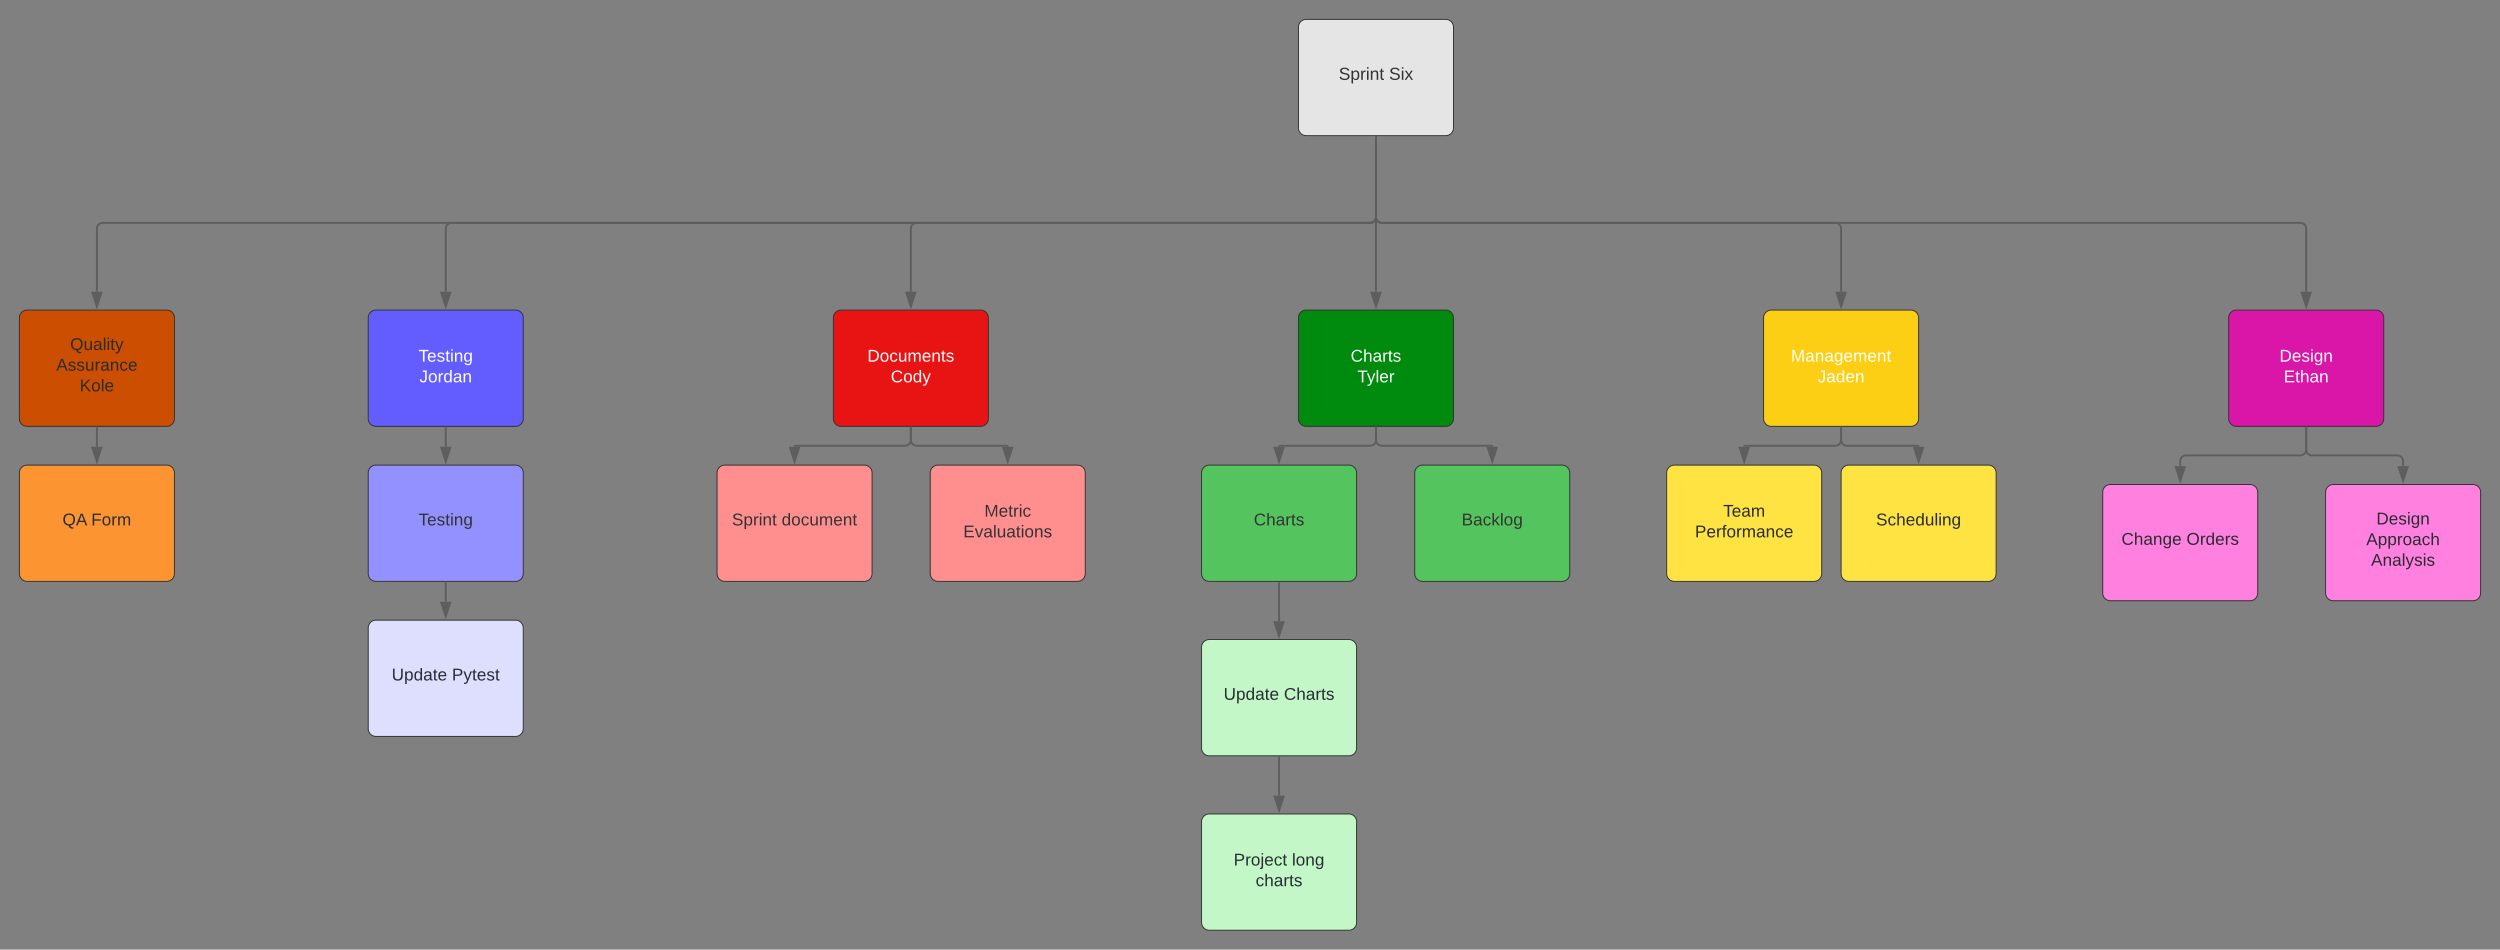 <svg xmlns="http://www.w3.org/2000/svg" xmlns:xlink="http://www.w3.org/1999/xlink" xmlns:lucid="lucid" width="2580" height="980"><rect width="100%" height="100%" fill="#808080" stroke="none"/><g transform="translate(1400 -120)" lucid:page-tab-id="0_0"><path d="M-60 148a8 8 0 0 1 8-8H92a8 8 0 0 1 8 8v104a8 8 0 0 1-8 8H-52a8 8 0 0 1-8-8z" stroke="#333" fill="#e5e5e5"/><use xlink:href="#a" transform="matrix(1,0,0,1,-48,152) translate(29.575 50.4)"/><use xlink:href="#b" transform="matrix(1,0,0,1,-48,152) translate(81.475 50.4)"/><path d="M20 261.45V344a6 6 0 0 1-6 6h-948a6 6 0 0 0-6 6v65.05" stroke="#5e5e5e" stroke-width="2" fill="none"/><path d="M21 261.48h-2v-1.03h2z" stroke="#5e5e5e" stroke-width=".05" fill="#5e5e5e"/><path d="M-940 436.3l-4.64-14.25h9.28z" stroke="#5e5e5e" stroke-width="2" fill="#5e5e5e"/><path d="M-1020 448a8 8 0 0 1 8-8h144a8 8 0 0 1 8 8v104a8 8 0 0 1-8 8h-144a8 8 0 0 1-8-8z" stroke="#333" fill="#635dff"/><use xlink:href="#c" transform="matrix(1,0,0,1,-1008,452) translate(39.901 41.222)"/><use xlink:href="#d" transform="matrix(1,0,0,1,-1008,452) translate(40.864 62.556)"/><path d="M20 261.45V344a6 6 0 0 1-6 6h-468a6 6 0 0 0-6 6v65.05" stroke="#5e5e5e" stroke-width="2" fill="none"/><path d="M21 261.48h-2v-1.03h2z" stroke="#5e5e5e" stroke-width=".05" fill="#5e5e5e"/><path d="M-460 436.3l-4.64-14.25h9.28z" stroke="#5e5e5e" stroke-width="2" fill="#5e5e5e"/><path d="M-540 448a8 8 0 0 1 8-8h144a8 8 0 0 1 8 8v104a8 8 0 0 1-8 8h-144a8 8 0 0 1-8-8z" stroke="#333" fill="#e81313"/><use xlink:href="#e" transform="matrix(1,0,0,1,-528,452) translate(23.111 41.222)"/><use xlink:href="#f" transform="matrix(1,0,0,1,-528,452) translate(47.284 62.556)"/><path d="M20 261.45V344a6 6 0 0 0 6 6h948a6 6 0 0 1 6 6v65.05" stroke="#5e5e5e" stroke-width="2" fill="none"/><path d="M21 261.48h-2v-1.03h2z" stroke="#5e5e5e" stroke-width=".05" fill="#5e5e5e"/><path d="M980 436.3l-4.64-14.25h9.28z" stroke="#5e5e5e" stroke-width="2" fill="#5e5e5e"/><path d="M900 448a8 8 0 0 1 8-8h144a8 8 0 0 1 8 8v104a8 8 0 0 1-8 8H908a8 8 0 0 1-8-8z" stroke="#333" fill="#d916a8"/><use xlink:href="#g" transform="matrix(1,0,0,1,912,452) translate(40.395 41.222)"/><use xlink:href="#h" transform="matrix(1,0,0,1,912,452) translate(44.79 62.556)"/><path d="M20 261.45v159.6" stroke="#5e5e5e" stroke-width="2" fill="none"/><path d="M21 261.48h-2v-1.03h2z" stroke="#5e5e5e" stroke-width=".05" fill="#5e5e5e"/><path d="M20 436.3l-4.64-14.25h9.28z" stroke="#5e5e5e" stroke-width="2" fill="#5e5e5e"/><path d="M-60 448a8 8 0 0 1 8-8H92a8 8 0 0 1 8 8v104a8 8 0 0 1-8 8H-52a8 8 0 0 1-8-8z" stroke="#333" fill="#008a0e"/><use xlink:href="#i" transform="matrix(1,0,0,1,-48,452) translate(41.877 41.222)"/><use xlink:href="#j" transform="matrix(1,0,0,1,-48,452) translate(48.815 62.556)"/><path d="M20 261.45V344a6 6 0 0 0 6 6h468a6 6 0 0 1 6 6v65.05" stroke="#5e5e5e" stroke-width="2" fill="none"/><path d="M21 261.48h-2v-1.03h2z" stroke="#5e5e5e" stroke-width=".05" fill="#5e5e5e"/><path d="M500 436.3l-4.64-14.25h9.28z" stroke="#5e5e5e" stroke-width="2" fill="#5e5e5e"/><path d="M420 448a8 8 0 0 1 8-8h144a8 8 0 0 1 8 8v104a8 8 0 0 1-8 8H428a8 8 0 0 1-8-8z" stroke="#333" fill="#fcce14"/><use xlink:href="#k" transform="matrix(1,0,0,1,432,452) translate(16.198 41.222)"/><use xlink:href="#l" transform="matrix(1,0,0,1,432,452) translate(43.802 62.556)"/><path d="M-940 561.45v19.6" stroke="#5e5e5e" stroke-width="2" fill="none"/><path d="M-939 561.48h-2v-1.03h2z" stroke="#5e5e5e" stroke-width=".05" fill="#5e5e5e"/><path d="M-940 596.3l-4.64-14.25h9.28z" stroke="#5e5e5e" stroke-width="2" fill="#5e5e5e"/><path d="M-1020 608a8 8 0 0 1 8-8h144a8 8 0 0 1 8 8v104a8 8 0 0 1-8 8h-144a8 8 0 0 1-8-8z" stroke="#333" fill="#9391ff"/><use xlink:href="#m" transform="matrix(1,0,0,1,-1008,612) translate(39.901 50.222)"/><path d="M-460 561.45V574a6 6 0 0 1-6 6h-112.95a1.05 1.05 0 0 0-1.05 1.05" stroke="#5e5e5e" stroke-width="2" fill="none"/><path d="M-459 561.48h-2v-1.03h2z" stroke="#5e5e5e" stroke-width=".05" fill="#5e5e5e"/><path d="M-580 596.3l-4.64-14.25h9.28z" stroke="#5e5e5e" stroke-width="2" fill="#5e5e5e"/><path d="M-660 608a8 8 0 0 1 8-8h144a8 8 0 0 1 8 8v104a8 8 0 0 1-8 8h-144a8 8 0 0 1-8-8z" stroke="#333" fill="#ff8f8f"/><use xlink:href="#n" transform="matrix(1,0,0,1,-648,612) translate(3.383 50.222)"/><use xlink:href="#o" transform="matrix(1,0,0,1,-648,612) translate(54.642 50.222)"/><path d="M20 561.45V574a6 6 0 0 1-6 6h-92.95a1.05 1.05 0 0 0-1.05 1.05" stroke="#5e5e5e" stroke-width="2" fill="none"/><path d="M21 561.48h-2v-1.03h2z" stroke="#5e5e5e" stroke-width=".05" fill="#5e5e5e"/><path d="M-80 596.3l-4.64-14.25h9.28z" stroke="#5e5e5e" stroke-width="2" fill="#5e5e5e"/><path d="M-160 608a8 8 0 0 1 8-8H-8a8 8 0 0 1 8 8v104a8 8 0 0 1-8 8h-144a8 8 0 0 1-8-8z" stroke="#333" fill="#54c45e"/><use xlink:href="#p" transform="matrix(1,0,0,1,-148,612) translate(41.877 50.222)"/><path d="M500 561.45V574a6 6 0 0 1-6 6h-92.95a1.05 1.05 0 0 0-1.05 1.05" stroke="#5e5e5e" stroke-width="2" fill="none"/><path d="M501 561.48h-2v-1.03h2z" stroke="#5e5e5e" stroke-width=".05" fill="#5e5e5e"/><path d="M400 596.3l-4.64-14.25h9.28z" stroke="#5e5e5e" stroke-width="2" fill="#5e5e5e"/><path d="M500 561.45V574a6 6 0 0 0 6 6h72.95a1.05 1.05 0 0 1 1.05 1.05" stroke="#5e5e5e" stroke-width="2" fill="none"/><path d="M501 561.48h-2v-1.03h2z" stroke="#5e5e5e" stroke-width=".05" fill="#5e5e5e"/><path d="M580 596.3l-4.64-14.25h9.28z" stroke="#5e5e5e" stroke-width="2" fill="#5e5e5e"/><path d="M500 608a8 8 0 0 1 8-8h144a8 8 0 0 1 8 8v104a8 8 0 0 1-8 8H508a8 8 0 0 1-8-8z" stroke="#333" fill="#ffe342"/><use xlink:href="#q" transform="matrix(1,0,0,1,512,612) translate(24.099 50.222)"/><path d="M20 561.45V574a6 6 0 0 0 6 6h112.95a1.05 1.05 0 0 1 1.05 1.05" stroke="#5e5e5e" stroke-width="2" fill="none"/><path d="M21 561.48h-2v-1.03h2z" stroke="#5e5e5e" stroke-width=".05" fill="#5e5e5e"/><path d="M140 596.3l-4.64-14.25h9.28z" stroke="#5e5e5e" stroke-width="2" fill="#5e5e5e"/><path d="M-940 721.45v19.6" stroke="#5e5e5e" stroke-width="2" fill="none"/><path d="M-939 721.48h-2v-1.03h2z" stroke="#5e5e5e" stroke-width=".05" fill="#5e5e5e"/><path d="M-940 756.3l-4.64-14.25h9.28z" stroke="#5e5e5e" stroke-width="2" fill="#5e5e5e"/><path d="M-1020 768a8 8 0 0 1 8-8h144a8 8 0 0 1 8 8v104a8 8 0 0 1-8 8h-144a8 8 0 0 1-8-8z" stroke="#333" fill="#dedeff"/><use xlink:href="#r" transform="matrix(1,0,0,1,-1008,772) translate(12.222 50.222)"/><use xlink:href="#s" transform="matrix(1,0,0,1,-1008,772) translate(74.395 50.222)"/><path d="M1000 628a8 8 0 0 1 8-8h144a8 8 0 0 1 8 8v104a8 8 0 0 1-8 8h-144a8 8 0 0 1-8-8z" stroke="#333" fill="#ff80df"/><use xlink:href="#t" transform="matrix(1,0,0,1,1012,632) translate(40.395 29.222)"/><use xlink:href="#u" transform="matrix(1,0,0,1,1012,632) translate(30 50.556)"/><use xlink:href="#v" transform="matrix(1,0,0,1,1012,632) translate(34.963 71.889)"/><path d="M980 561.45V584a6 6 0 0 0 6 6h88a6 6 0 0 1 6 6v5.05" stroke="#5e5e5e" stroke-width="2" fill="none"/><path d="M981 561.48h-2v-1.03h2z" stroke="#5e5e5e" stroke-width=".05" fill="#5e5e5e"/><path d="M1080 616.3l-4.64-14.25h9.28z" stroke="#5e5e5e" stroke-width="2" fill="#5e5e5e"/><path d="M60 608a8 8 0 0 1 8-8h144a8 8 0 0 1 8 8v104a8 8 0 0 1-8 8H68a8 8 0 0 1-8-8z" stroke="#333" fill="#54c45e"/><use xlink:href="#w" transform="matrix(1,0,0,1,72,612) translate(36.42 50.222)"/><path d="M-440 608a8 8 0 0 1 8-8h144a8 8 0 0 1 8 8v104a8 8 0 0 1-8 8h-144a8 8 0 0 1-8-8z" stroke="#333" fill="#ff8f8f"/><use xlink:href="#x" transform="matrix(1,0,0,1,-428,612) translate(43.877 41.222)"/><use xlink:href="#y" transform="matrix(1,0,0,1,-428,612) translate(22.123 62.556)"/><path d="M-460 561.45V574a6 6 0 0 0 6 6h92.95a1.05 1.05 0 0 1 1.05 1.05" stroke="#5e5e5e" stroke-width="2" fill="none"/><path d="M-459 561.48h-2v-1.03h2z" stroke="#5e5e5e" stroke-width=".05" fill="#5e5e5e"/><path d="M-360 596.3l-4.64-14.25h9.28z" stroke="#5e5e5e" stroke-width="2" fill="#5e5e5e"/><path d="M320 608a8 8 0 0 1 8-8h144a8 8 0 0 1 8 8v104a8 8 0 0 1-8 8H328a8 8 0 0 1-8-8z" stroke="#333" fill="#ffe342"/><use xlink:href="#z" transform="matrix(1,0,0,1,332,612) translate(46.321 41.222)"/><use xlink:href="#A" transform="matrix(1,0,0,1,332,612) translate(17.21 62.556)"/><path d="M-1380 448a8 8 0 0 1 8-8h144a8 8 0 0 1 8 8v104a8 8 0 0 1-8 8h-144a8 8 0 0 1-8-8z" stroke="#333" fill="#cc4e00"/><use xlink:href="#B" transform="matrix(1,0,0,1,-1368,452) translate(40.395 29.222)"/><use xlink:href="#C" transform="matrix(1,0,0,1,-1368,452) translate(26.049 50.556)"/><use xlink:href="#D" transform="matrix(1,0,0,1,-1368,452) translate(50.247 71.889)"/><path d="M20 261.45V344a6 6 0 0 1-6 6h-1308a6 6 0 0 0-6 6v65.05" stroke="#5e5e5e" stroke-width="2" fill="none"/><path d="M21 261.48h-2v-1.03h2z" stroke="#5e5e5e" stroke-width=".05" fill="#5e5e5e"/><path d="M-1300 436.3l-4.64-14.25h9.28z" stroke="#5e5e5e" stroke-width="2" fill="#5e5e5e"/><path d="M-1300 561.45v19.6" stroke="#5e5e5e" stroke-width="2" fill="none"/><path d="M-1299 561.48h-2v-1.03h2z" stroke="#5e5e5e" stroke-width=".05" fill="#5e5e5e"/><path d="M-1300 596.3l-4.64-14.25h9.28z" stroke="#5e5e5e" stroke-width="2" fill="#5e5e5e"/><path d="M-1380 608a8 8 0 0 1 8-8h144a8 8 0 0 1 8 8v104a8 8 0 0 1-8 8h-144a8 8 0 0 1-8-8z" stroke="#333" fill="#fc9432"/><use xlink:href="#E" transform="matrix(1,0,0,1,-1368,612) translate(32.519 50.222)"/><use xlink:href="#F" transform="matrix(1,0,0,1,-1368,612) translate(62.148 50.222)"/><path d="M-80 721.45v39.6" stroke="#5e5e5e" stroke-width="2" fill="none"/><path d="M-79 721.48h-2v-1.03h2z" stroke="#5e5e5e" stroke-width=".05" fill="#5e5e5e"/><path d="M-80 776.3l-4.64-14.25h9.28z" stroke="#5e5e5e" stroke-width="2" fill="#5e5e5e"/><path d="M-160 788a8 8 0 0 1 8-8H-8a8 8 0 0 1 8 8v104a8 8 0 0 1-8 8h-144a8 8 0 0 1-8-8z" stroke="#333" fill="#c3f7c8"/><g><use xlink:href="#r" transform="matrix(1,0,0,1,-148,792) translate(10.79 50.222)"/><use xlink:href="#G" transform="matrix(1,0,0,1,-148,792) translate(72.963 50.222)"/></g><path d="M-80 901.45v39.6" stroke="#5e5e5e" stroke-width="2" fill="none"/><path d="M-79 901.48h-2v-1.03h2z" stroke="#5e5e5e" stroke-width=".05" fill="#5e5e5e"/><path d="M-80 956.3l-4.64-14.25h9.28z" stroke="#5e5e5e" stroke-width="2" fill="#5e5e5e"/><path d="M-160 968a8 8 0 0 1 8-8H-8a8 8 0 0 1 8 8v104a8 8 0 0 1-8 8h-144a8 8 0 0 1-8-8z" stroke="#333" fill="#c3f7c8"/><g><use xlink:href="#H" transform="matrix(1,0,0,1,-148,972) translate(21.16 41.222)"/><use xlink:href="#I" transform="matrix(1,0,0,1,-148,972) translate(81.309 41.222)"/><use xlink:href="#J" transform="matrix(1,0,0,1,-148,972) translate(43.827 62.556)"/></g><path d="M980 561.45V584a6 6 0 0 1-6 6H856a6 6 0 0 0-6 6v5.05" stroke="#5e5e5e" stroke-width="2" fill="none"/><path d="M981 561.48h-2v-1.03h2z" stroke="#5e5e5e" stroke-width=".05" fill="#5e5e5e"/><path d="M850 616.3l-4.64-14.25h9.28z" stroke="#5e5e5e" stroke-width="2" fill="#5e5e5e"/><path d="M770 628a8 8 0 0 1 8-8h144a8 8 0 0 1 8 8v104a8 8 0 0 1-8 8H778a8 8 0 0 1-8-8z" stroke="#333" fill="#ff80df"/><g><use xlink:href="#K" transform="matrix(1,0,0,1,782,632) translate(7.333 50.222)"/><use xlink:href="#L" transform="matrix(1,0,0,1,782,632) translate(74.444 50.222)"/></g><defs><path fill="#333" d="M185-189c-5-48-123-54-124 2 14 75 158 14 163 119 3 78-121 87-175 55-17-10-28-26-33-46l33-7c5 56 141 63 141-1 0-78-155-14-162-118-5-82 145-84 179-34 5 7 8 16 11 25" id="M"/><path fill="#333" d="M115-194c55 1 70 41 70 98S169 2 115 4C84 4 66-9 55-30l1 105H24l-1-265h31l2 30c10-21 28-34 59-34zm-8 174c40 0 45-34 45-75s-6-73-45-74c-42 0-51 32-51 76 0 43 10 73 51 73" id="N"/><path fill="#333" d="M114-163C36-179 61-72 57 0H25l-1-190h30c1 12-1 29 2 39 6-27 23-49 58-41v29" id="O"/><path fill="#333" d="M24-231v-30h32v30H24zM24 0v-190h32V0H24" id="P"/><path fill="#333" d="M117-194c89-4 53 116 60 194h-32v-121c0-31-8-49-39-48C34-167 62-67 57 0H25l-1-190h30c1 10-1 24 2 32 11-22 29-35 61-36" id="Q"/><path fill="#333" d="M59-47c-2 24 18 29 38 22v24C64 9 27 4 27-40v-127H5v-23h24l9-43h21v43h35v23H59v120" id="R"/><g id="a"><use transform="matrix(0.05,0,0,0.05,0,0)" xlink:href="#M"/><use transform="matrix(0.05,0,0,0.05,12,0)" xlink:href="#N"/><use transform="matrix(0.05,0,0,0.05,22,0)" xlink:href="#O"/><use transform="matrix(0.05,0,0,0.05,27.95,0)" xlink:href="#P"/><use transform="matrix(0.05,0,0,0.05,31.9,0)" xlink:href="#Q"/><use transform="matrix(0.05,0,0,0.05,41.9,0)" xlink:href="#R"/></g><path fill="#333" d="M141 0L90-78 38 0H4l68-98-65-92h35l48 74 47-74h35l-64 92 68 98h-35" id="S"/><g id="b"><use transform="matrix(0.05,0,0,0.05,0,0)" xlink:href="#M"/><use transform="matrix(0.05,0,0,0.05,12,0)" xlink:href="#P"/><use transform="matrix(0.05,0,0,0.05,15.95,0)" xlink:href="#S"/></g><path fill="#fff" d="M127-220V0H93v-220H8v-28h204v28h-85" id="T"/><path fill="#fff" d="M100-194c63 0 86 42 84 106H49c0 40 14 67 53 68 26 1 43-12 49-29l28 8c-11 28-37 45-77 45C44 4 14-33 15-96c1-61 26-98 85-98zm52 81c6-60-76-77-97-28-3 7-6 17-6 28h103" id="U"/><path fill="#fff" d="M135-143c-3-34-86-38-87 0 15 53 115 12 119 90S17 21 10-45l28-5c4 36 97 45 98 0-10-56-113-15-118-90-4-57 82-63 122-42 12 7 21 19 24 35" id="V"/><path fill="#fff" d="M59-47c-2 24 18 29 38 22v24C64 9 27 4 27-40v-127H5v-23h24l9-43h21v43h35v23H59v120" id="W"/><path fill="#fff" d="M24-231v-30h32v30H24zM24 0v-190h32V0H24" id="X"/><path fill="#fff" d="M117-194c89-4 53 116 60 194h-32v-121c0-31-8-49-39-48C34-167 62-67 57 0H25l-1-190h30c1 10-1 24 2 32 11-22 29-35 61-36" id="Y"/><path fill="#fff" d="M177-190C167-65 218 103 67 71c-23-6-38-20-44-43l32-5c15 47 100 32 89-28v-30C133-14 115 1 83 1 29 1 15-40 15-95c0-56 16-97 71-98 29-1 48 16 59 35 1-10 0-23 2-32h30zM94-22c36 0 50-32 50-73 0-42-14-75-50-75-39 0-46 34-46 75s6 73 46 73" id="Z"/><g id="c"><use transform="matrix(0.049,0,0,0.049,0,0)" xlink:href="#T"/><use transform="matrix(0.049,0,0,0.049,8.84,0)" xlink:href="#U"/><use transform="matrix(0.049,0,0,0.049,18.716,0)" xlink:href="#V"/><use transform="matrix(0.049,0,0,0.049,27.605,0)" xlink:href="#W"/><use transform="matrix(0.049,0,0,0.049,32.543,0)" xlink:href="#X"/><use transform="matrix(0.049,0,0,0.049,36.444,0)" xlink:href="#Y"/><use transform="matrix(0.049,0,0,0.049,46.321,0)" xlink:href="#Z"/></g><path fill="#fff" d="M153-248C145-148 188 4 80 4 36 3 13-21 6-62l32-5c4 25 16 42 43 43 27 0 39-20 39-49v-147H72v-28h81" id="aa"/><path fill="#fff" d="M100-194c62-1 85 37 85 99 1 63-27 99-86 99S16-35 15-95c0-66 28-99 85-99zM99-20c44 1 53-31 53-75 0-43-8-75-51-75s-53 32-53 75 10 74 51 75" id="ab"/><path fill="#fff" d="M114-163C36-179 61-72 57 0H25l-1-190h30c1 12-1 29 2 39 6-27 23-49 58-41v29" id="ac"/><path fill="#fff" d="M85-194c31 0 48 13 60 33l-1-100h32l1 261h-30c-2-10 0-23-3-31C134-8 116 4 85 4 32 4 16-35 15-94c0-66 23-100 70-100zm9 24c-40 0-46 34-46 75 0 40 6 74 45 74 42 0 51-32 51-76 0-42-9-74-50-73" id="ad"/><path fill="#fff" d="M141-36C126-15 110 5 73 4 37 3 15-17 15-53c-1-64 63-63 125-63 3-35-9-54-41-54-24 1-41 7-42 31l-33-3c5-37 33-52 76-52 45 0 72 20 72 64v82c-1 20 7 32 28 27v20c-31 9-61-2-59-35zM48-53c0 20 12 33 32 33 41-3 63-29 60-74-43 2-92-5-92 41" id="ae"/><g id="d"><use transform="matrix(0.049,0,0,0.049,0,0)" xlink:href="#aa"/><use transform="matrix(0.049,0,0,0.049,8.889,0)" xlink:href="#ab"/><use transform="matrix(0.049,0,0,0.049,18.765,0)" xlink:href="#ac"/><use transform="matrix(0.049,0,0,0.049,24.642,0)" xlink:href="#ad"/><use transform="matrix(0.049,0,0,0.049,34.519,0)" xlink:href="#ae"/><use transform="matrix(0.049,0,0,0.049,44.395,0)" xlink:href="#Y"/></g><path fill="#fff" d="M30-248c118-7 216 8 213 122C240-48 200 0 122 0H30v-248zM63-27c89 8 146-16 146-99s-60-101-146-95v194" id="af"/><path fill="#fff" d="M96-169c-40 0-48 33-48 73s9 75 48 75c24 0 41-14 43-38l32 2c-6 37-31 61-74 61-59 0-76-41-82-99-10-93 101-131 147-64 4 7 5 14 7 22l-32 3c-4-21-16-35-41-35" id="ag"/><path fill="#fff" d="M84 4C-5 8 30-112 23-190h32v120c0 31 7 50 39 49 72-2 45-101 50-169h31l1 190h-30c-1-10 1-25-2-33-11 22-28 36-60 37" id="ah"/><path fill="#fff" d="M210-169c-67 3-38 105-44 169h-31v-121c0-29-5-50-35-48C34-165 62-65 56 0H25l-1-190h30c1 10-1 24 2 32 10-44 99-50 107 0 11-21 27-35 58-36 85-2 47 119 55 194h-31v-121c0-29-5-49-35-48" id="ai"/><g id="e"><use transform="matrix(0.049,0,0,0.049,0,0)" xlink:href="#af"/><use transform="matrix(0.049,0,0,0.049,12.79,0)" xlink:href="#ab"/><use transform="matrix(0.049,0,0,0.049,22.667,0)" xlink:href="#ag"/><use transform="matrix(0.049,0,0,0.049,31.556,0)" xlink:href="#ah"/><use transform="matrix(0.049,0,0,0.049,41.432,0)" xlink:href="#ai"/><use transform="matrix(0.049,0,0,0.049,56.198,0)" xlink:href="#U"/><use transform="matrix(0.049,0,0,0.049,66.074,0)" xlink:href="#Y"/><use transform="matrix(0.049,0,0,0.049,75.951,0)" xlink:href="#W"/><use transform="matrix(0.049,0,0,0.049,80.889,0)" xlink:href="#V"/></g><path fill="#fff" d="M212-179c-10-28-35-45-73-45-59 0-87 40-87 99 0 60 29 101 89 101 43 0 62-24 78-52l27 14C228-24 195 4 139 4 59 4 22-46 18-125c-6-104 99-153 187-111 19 9 31 26 39 46" id="aj"/><path fill="#fff" d="M179-190L93 31C79 59 56 82 12 73V49c39 6 53-20 64-50L1-190h34L92-34l54-156h33" id="ak"/><g id="f"><use transform="matrix(0.049,0,0,0.049,0,0)" xlink:href="#aj"/><use transform="matrix(0.049,0,0,0.049,12.79,0)" xlink:href="#ab"/><use transform="matrix(0.049,0,0,0.049,22.667,0)" xlink:href="#ad"/><use transform="matrix(0.049,0,0,0.049,32.543,0)" xlink:href="#ak"/></g><g id="g"><use transform="matrix(0.049,0,0,0.049,0,0)" xlink:href="#af"/><use transform="matrix(0.049,0,0,0.049,12.79,0)" xlink:href="#U"/><use transform="matrix(0.049,0,0,0.049,22.667,0)" xlink:href="#V"/><use transform="matrix(0.049,0,0,0.049,31.556,0)" xlink:href="#X"/><use transform="matrix(0.049,0,0,0.049,35.457,0)" xlink:href="#Z"/><use transform="matrix(0.049,0,0,0.049,45.333,0)" xlink:href="#Y"/></g><path fill="#fff" d="M30 0v-248h187v28H63v79h144v27H63v87h162V0H30" id="al"/><path fill="#fff" d="M106-169C34-169 62-67 57 0H25v-261h32l-1 103c12-21 28-36 61-36 89 0 53 116 60 194h-32v-121c2-32-8-49-39-48" id="am"/><g id="h"><use transform="matrix(0.049,0,0,0.049,0,0)" xlink:href="#al"/><use transform="matrix(0.049,0,0,0.049,11.852,0)" xlink:href="#W"/><use transform="matrix(0.049,0,0,0.049,16.79,0)" xlink:href="#am"/><use transform="matrix(0.049,0,0,0.049,26.667,0)" xlink:href="#ae"/><use transform="matrix(0.049,0,0,0.049,36.543,0)" xlink:href="#Y"/></g><g id="i"><use transform="matrix(0.049,0,0,0.049,0,0)" xlink:href="#aj"/><use transform="matrix(0.049,0,0,0.049,12.79,0)" xlink:href="#am"/><use transform="matrix(0.049,0,0,0.049,22.667,0)" xlink:href="#ae"/><use transform="matrix(0.049,0,0,0.049,32.543,0)" xlink:href="#ac"/><use transform="matrix(0.049,0,0,0.049,38.42,0)" xlink:href="#W"/><use transform="matrix(0.049,0,0,0.049,43.358,0)" xlink:href="#V"/></g><path fill="#fff" d="M24 0v-261h32V0H24" id="an"/><g id="j"><use transform="matrix(0.049,0,0,0.049,0,0)" xlink:href="#T"/><use transform="matrix(0.049,0,0,0.049,9.827,0)" xlink:href="#ak"/><use transform="matrix(0.049,0,0,0.049,18.716,0)" xlink:href="#an"/><use transform="matrix(0.049,0,0,0.049,22.617,0)" xlink:href="#U"/><use transform="matrix(0.049,0,0,0.049,32.494,0)" xlink:href="#ac"/></g><path fill="#fff" d="M240 0l2-218c-23 76-54 145-80 218h-23L58-218 59 0H30v-248h44l77 211c21-75 51-140 76-211h43V0h-30" id="ao"/><g id="k"><use transform="matrix(0.049,0,0,0.049,0,0)" xlink:href="#ao"/><use transform="matrix(0.049,0,0,0.049,14.765,0)" xlink:href="#ae"/><use transform="matrix(0.049,0,0,0.049,24.642,0)" xlink:href="#Y"/><use transform="matrix(0.049,0,0,0.049,34.519,0)" xlink:href="#ae"/><use transform="matrix(0.049,0,0,0.049,44.395,0)" xlink:href="#Z"/><use transform="matrix(0.049,0,0,0.049,54.272,0)" xlink:href="#U"/><use transform="matrix(0.049,0,0,0.049,64.148,0)" xlink:href="#ai"/><use transform="matrix(0.049,0,0,0.049,78.914,0)" xlink:href="#U"/><use transform="matrix(0.049,0,0,0.049,88.79,0)" xlink:href="#Y"/><use transform="matrix(0.049,0,0,0.049,98.667,0)" xlink:href="#W"/></g><g id="l"><use transform="matrix(0.049,0,0,0.049,0,0)" xlink:href="#aa"/><use transform="matrix(0.049,0,0,0.049,8.889,0)" xlink:href="#ae"/><use transform="matrix(0.049,0,0,0.049,18.765,0)" xlink:href="#ad"/><use transform="matrix(0.049,0,0,0.049,28.642,0)" xlink:href="#U"/><use transform="matrix(0.049,0,0,0.049,38.519,0)" xlink:href="#Y"/></g><path fill="#333" d="M127-220V0H93v-220H8v-28h204v28h-85" id="ap"/><path fill="#333" d="M100-194c63 0 86 42 84 106H49c0 40 14 67 53 68 26 1 43-12 49-29l28 8c-11 28-37 45-77 45C44 4 14-33 15-96c1-61 26-98 85-98zm52 81c6-60-76-77-97-28-3 7-6 17-6 28h103" id="aq"/><path fill="#333" d="M135-143c-3-34-86-38-87 0 15 53 115 12 119 90S17 21 10-45l28-5c4 36 97 45 98 0-10-56-113-15-118-90-4-57 82-63 122-42 12 7 21 19 24 35" id="ar"/><path fill="#333" d="M177-190C167-65 218 103 67 71c-23-6-38-20-44-43l32-5c15 47 100 32 89-28v-30C133-14 115 1 83 1 29 1 15-40 15-95c0-56 16-97 71-98 29-1 48 16 59 35 1-10 0-23 2-32h30zM94-22c36 0 50-32 50-73 0-42-14-75-50-75-39 0-46 34-46 75s6 73 46 73" id="as"/><g id="m"><use transform="matrix(0.049,0,0,0.049,0,0)" xlink:href="#ap"/><use transform="matrix(0.049,0,0,0.049,8.84,0)" xlink:href="#aq"/><use transform="matrix(0.049,0,0,0.049,18.716,0)" xlink:href="#ar"/><use transform="matrix(0.049,0,0,0.049,27.605,0)" xlink:href="#R"/><use transform="matrix(0.049,0,0,0.049,32.543,0)" xlink:href="#P"/><use transform="matrix(0.049,0,0,0.049,36.444,0)" xlink:href="#Q"/><use transform="matrix(0.049,0,0,0.049,46.321,0)" xlink:href="#as"/></g><g id="n"><use transform="matrix(0.049,0,0,0.049,0,0)" xlink:href="#M"/><use transform="matrix(0.049,0,0,0.049,11.852,0)" xlink:href="#N"/><use transform="matrix(0.049,0,0,0.049,21.728,0)" xlink:href="#O"/><use transform="matrix(0.049,0,0,0.049,27.605,0)" xlink:href="#P"/><use transform="matrix(0.049,0,0,0.049,31.506,0)" xlink:href="#Q"/><use transform="matrix(0.049,0,0,0.049,41.383,0)" xlink:href="#R"/></g><path fill="#333" d="M85-194c31 0 48 13 60 33l-1-100h32l1 261h-30c-2-10 0-23-3-31C134-8 116 4 85 4 32 4 16-35 15-94c0-66 23-100 70-100zm9 24c-40 0-46 34-46 75 0 40 6 74 45 74 42 0 51-32 51-76 0-42-9-74-50-73" id="at"/><path fill="#333" d="M100-194c62-1 85 37 85 99 1 63-27 99-86 99S16-35 15-95c0-66 28-99 85-99zM99-20c44 1 53-31 53-75 0-43-8-75-51-75s-53 32-53 75 10 74 51 75" id="au"/><path fill="#333" d="M96-169c-40 0-48 33-48 73s9 75 48 75c24 0 41-14 43-38l32 2c-6 37-31 61-74 61-59 0-76-41-82-99-10-93 101-131 147-64 4 7 5 14 7 22l-32 3c-4-21-16-35-41-35" id="av"/><path fill="#333" d="M84 4C-5 8 30-112 23-190h32v120c0 31 7 50 39 49 72-2 45-101 50-169h31l1 190h-30c-1-10 1-25-2-33-11 22-28 36-60 37" id="aw"/><path fill="#333" d="M210-169c-67 3-38 105-44 169h-31v-121c0-29-5-50-35-48C34-165 62-65 56 0H25l-1-190h30c1 10-1 24 2 32 10-44 99-50 107 0 11-21 27-35 58-36 85-2 47 119 55 194h-31v-121c0-29-5-49-35-48" id="ax"/><g id="o"><use transform="matrix(0.049,0,0,0.049,0,0)" xlink:href="#at"/><use transform="matrix(0.049,0,0,0.049,9.877,0)" xlink:href="#au"/><use transform="matrix(0.049,0,0,0.049,19.753,0)" xlink:href="#av"/><use transform="matrix(0.049,0,0,0.049,28.642,0)" xlink:href="#aw"/><use transform="matrix(0.049,0,0,0.049,38.519,0)" xlink:href="#ax"/><use transform="matrix(0.049,0,0,0.049,53.284,0)" xlink:href="#aq"/><use transform="matrix(0.049,0,0,0.049,63.16,0)" xlink:href="#Q"/><use transform="matrix(0.049,0,0,0.049,73.037,0)" xlink:href="#R"/></g><path fill="#333" d="M212-179c-10-28-35-45-73-45-59 0-87 40-87 99 0 60 29 101 89 101 43 0 62-24 78-52l27 14C228-24 195 4 139 4 59 4 22-46 18-125c-6-104 99-153 187-111 19 9 31 26 39 46" id="ay"/><path fill="#333" d="M106-169C34-169 62-67 57 0H25v-261h32l-1 103c12-21 28-36 61-36 89 0 53 116 60 194h-32v-121c2-32-8-49-39-48" id="az"/><path fill="#333" d="M141-36C126-15 110 5 73 4 37 3 15-17 15-53c-1-64 63-63 125-63 3-35-9-54-41-54-24 1-41 7-42 31l-33-3c5-37 33-52 76-52 45 0 72 20 72 64v82c-1 20 7 32 28 27v20c-31 9-61-2-59-35zM48-53c0 20 12 33 32 33 41-3 63-29 60-74-43 2-92-5-92 41" id="aA"/><g id="p"><use transform="matrix(0.049,0,0,0.049,0,0)" xlink:href="#ay"/><use transform="matrix(0.049,0,0,0.049,12.79,0)" xlink:href="#az"/><use transform="matrix(0.049,0,0,0.049,22.667,0)" xlink:href="#aA"/><use transform="matrix(0.049,0,0,0.049,32.543,0)" xlink:href="#O"/><use transform="matrix(0.049,0,0,0.049,38.42,0)" xlink:href="#R"/><use transform="matrix(0.049,0,0,0.049,43.358,0)" xlink:href="#ar"/></g><path fill="#282c33" d="M185-189c-5-48-123-54-124 2 14 75 158 14 163 119 3 78-121 87-175 55-17-10-28-26-33-46l33-7c5 56 141 63 141-1 0-78-155-14-162-118-5-82 145-84 179-34 5 7 8 16 11 25" id="aB"/><path fill="#282c33" d="M96-169c-40 0-48 33-48 73s9 75 48 75c24 0 41-14 43-38l32 2c-6 37-31 61-74 61-59 0-76-41-82-99-10-93 101-131 147-64 4 7 5 14 7 22l-32 3c-4-21-16-35-41-35" id="aC"/><path fill="#282c33" d="M106-169C34-169 62-67 57 0H25v-261h32l-1 103c12-21 28-36 61-36 89 0 53 116 60 194h-32v-121c2-32-8-49-39-48" id="aD"/><path fill="#282c33" d="M100-194c63 0 86 42 84 106H49c0 40 14 67 53 68 26 1 43-12 49-29l28 8c-11 28-37 45-77 45C44 4 14-33 15-96c1-61 26-98 85-98zm52 81c6-60-76-77-97-28-3 7-6 17-6 28h103" id="aE"/><path fill="#282c33" d="M85-194c31 0 48 13 60 33l-1-100h32l1 261h-30c-2-10 0-23-3-31C134-8 116 4 85 4 32 4 16-35 15-94c0-66 23-100 70-100zm9 24c-40 0-46 34-46 75 0 40 6 74 45 74 42 0 51-32 51-76 0-42-9-74-50-73" id="aF"/><path fill="#282c33" d="M84 4C-5 8 30-112 23-190h32v120c0 31 7 50 39 49 72-2 45-101 50-169h31l1 190h-30c-1-10 1-25-2-33-11 22-28 36-60 37" id="aG"/><path fill="#282c33" d="M24 0v-261h32V0H24" id="aH"/><path fill="#282c33" d="M24-231v-30h32v30H24zM24 0v-190h32V0H24" id="aI"/><path fill="#282c33" d="M117-194c89-4 53 116 60 194h-32v-121c0-31-8-49-39-48C34-167 62-67 57 0H25l-1-190h30c1 10-1 24 2 32 11-22 29-35 61-36" id="aJ"/><path fill="#282c33" d="M177-190C167-65 218 103 67 71c-23-6-38-20-44-43l32-5c15 47 100 32 89-28v-30C133-14 115 1 83 1 29 1 15-40 15-95c0-56 16-97 71-98 29-1 48 16 59 35 1-10 0-23 2-32h30zM94-22c36 0 50-32 50-73 0-42-14-75-50-75-39 0-46 34-46 75s6 73 46 73" id="aK"/><g id="q"><use transform="matrix(0.049,0,0,0.049,0,0)" xlink:href="#aB"/><use transform="matrix(0.049,0,0,0.049,11.852,0)" xlink:href="#aC"/><use transform="matrix(0.049,0,0,0.049,20.741,0)" xlink:href="#aD"/><use transform="matrix(0.049,0,0,0.049,30.617,0)" xlink:href="#aE"/><use transform="matrix(0.049,0,0,0.049,40.494,0)" xlink:href="#aF"/><use transform="matrix(0.049,0,0,0.049,50.37,0)" xlink:href="#aG"/><use transform="matrix(0.049,0,0,0.049,60.247,0)" xlink:href="#aH"/><use transform="matrix(0.049,0,0,0.049,64.148,0)" xlink:href="#aI"/><use transform="matrix(0.049,0,0,0.049,68.049,0)" xlink:href="#aJ"/><use transform="matrix(0.049,0,0,0.049,77.926,0)" xlink:href="#aK"/></g><path fill="#282c33" d="M232-93c-1 65-40 97-104 97C67 4 28-28 28-90v-158h33c8 89-33 224 67 224 102 0 64-133 71-224h33v155" id="aL"/><path fill="#282c33" d="M115-194c55 1 70 41 70 98S169 2 115 4C84 4 66-9 55-30l1 105H24l-1-265h31l2 30c10-21 28-34 59-34zm-8 174c40 0 45-34 45-75s-6-73-45-74c-42 0-51 32-51 76 0 43 10 73 51 73" id="aM"/><path fill="#282c33" d="M141-36C126-15 110 5 73 4 37 3 15-17 15-53c-1-64 63-63 125-63 3-35-9-54-41-54-24 1-41 7-42 31l-33-3c5-37 33-52 76-52 45 0 72 20 72 64v82c-1 20 7 32 28 27v20c-31 9-61-2-59-35zM48-53c0 20 12 33 32 33 41-3 63-29 60-74-43 2-92-5-92 41" id="aN"/><path fill="#282c33" d="M59-47c-2 24 18 29 38 22v24C64 9 27 4 27-40v-127H5v-23h24l9-43h21v43h35v23H59v120" id="aO"/><g id="r"><use transform="matrix(0.049,0,0,0.049,0,0)" xlink:href="#aL"/><use transform="matrix(0.049,0,0,0.049,12.79,0)" xlink:href="#aM"/><use transform="matrix(0.049,0,0,0.049,22.667,0)" xlink:href="#aF"/><use transform="matrix(0.049,0,0,0.049,32.543,0)" xlink:href="#aN"/><use transform="matrix(0.049,0,0,0.049,42.42,0)" xlink:href="#aO"/><use transform="matrix(0.049,0,0,0.049,47.358,0)" xlink:href="#aE"/></g><path fill="#282c33" d="M30-248c87 1 191-15 191 75 0 78-77 80-158 76V0H30v-248zm33 125c57 0 124 11 124-50 0-59-68-47-124-48v98" id="aP"/><path fill="#282c33" d="M179-190L93 31C79 59 56 82 12 73V49c39 6 53-20 64-50L1-190h34L92-34l54-156h33" id="aQ"/><path fill="#282c33" d="M135-143c-3-34-86-38-87 0 15 53 115 12 119 90S17 21 10-45l28-5c4 36 97 45 98 0-10-56-113-15-118-90-4-57 82-63 122-42 12 7 21 19 24 35" id="aR"/><g id="s"><use transform="matrix(0.049,0,0,0.049,0,0)" xlink:href="#aP"/><use transform="matrix(0.049,0,0,0.049,11.852,0)" xlink:href="#aQ"/><use transform="matrix(0.049,0,0,0.049,20.741,0)" xlink:href="#aO"/><use transform="matrix(0.049,0,0,0.049,25.679,0)" xlink:href="#aE"/><use transform="matrix(0.049,0,0,0.049,35.556,0)" xlink:href="#aR"/><use transform="matrix(0.049,0,0,0.049,44.444,0)" xlink:href="#aO"/></g><path fill="#282c33" d="M30-248c118-7 216 8 213 122C240-48 200 0 122 0H30v-248zM63-27c89 8 146-16 146-99s-60-101-146-95v194" id="aS"/><g id="t"><use transform="matrix(0.049,0,0,0.049,0,0)" xlink:href="#aS"/><use transform="matrix(0.049,0,0,0.049,12.79,0)" xlink:href="#aE"/><use transform="matrix(0.049,0,0,0.049,22.667,0)" xlink:href="#aR"/><use transform="matrix(0.049,0,0,0.049,31.556,0)" xlink:href="#aI"/><use transform="matrix(0.049,0,0,0.049,35.457,0)" xlink:href="#aK"/><use transform="matrix(0.049,0,0,0.049,45.333,0)" xlink:href="#aJ"/></g><path fill="#282c33" d="M205 0l-28-72H64L36 0H1l101-248h38L239 0h-34zm-38-99l-47-123c-12 45-31 82-46 123h93" id="aT"/><path fill="#282c33" d="M114-163C36-179 61-72 57 0H25l-1-190h30c1 12-1 29 2 39 6-27 23-49 58-41v29" id="aU"/><path fill="#282c33" d="M100-194c62-1 85 37 85 99 1 63-27 99-86 99S16-35 15-95c0-66 28-99 85-99zM99-20c44 1 53-31 53-75 0-43-8-75-51-75s-53 32-53 75 10 74 51 75" id="aV"/><g id="u"><use transform="matrix(0.049,0,0,0.049,0,0)" xlink:href="#aT"/><use transform="matrix(0.049,0,0,0.049,11.852,0)" xlink:href="#aM"/><use transform="matrix(0.049,0,0,0.049,21.728,0)" xlink:href="#aM"/><use transform="matrix(0.049,0,0,0.049,31.605,0)" xlink:href="#aU"/><use transform="matrix(0.049,0,0,0.049,37.481,0)" xlink:href="#aV"/><use transform="matrix(0.049,0,0,0.049,47.358,0)" xlink:href="#aN"/><use transform="matrix(0.049,0,0,0.049,57.235,0)" xlink:href="#aC"/><use transform="matrix(0.049,0,0,0.049,66.123,0)" xlink:href="#aD"/></g><g id="v"><use transform="matrix(0.049,0,0,0.049,0,0)" xlink:href="#aT"/><use transform="matrix(0.049,0,0,0.049,11.852,0)" xlink:href="#aJ"/><use transform="matrix(0.049,0,0,0.049,21.728,0)" xlink:href="#aN"/><use transform="matrix(0.049,0,0,0.049,31.605,0)" xlink:href="#aH"/><use transform="matrix(0.049,0,0,0.049,35.506,0)" xlink:href="#aQ"/><use transform="matrix(0.049,0,0,0.049,44.395,0)" xlink:href="#aR"/><use transform="matrix(0.049,0,0,0.049,53.284,0)" xlink:href="#aI"/><use transform="matrix(0.049,0,0,0.049,57.185,0)" xlink:href="#aR"/></g><path fill="#333" d="M160-131c35 5 61 23 61 61C221 17 115-2 30 0v-248c76 3 177-17 177 60 0 33-19 50-47 57zm-97-11c50-1 110 9 110-42 0-47-63-36-110-37v79zm0 115c55-2 124 14 124-45 0-56-70-42-124-44v89" id="aW"/><path fill="#333" d="M143 0L79-87 56-68V0H24v-261h32v163l83-92h37l-77 82L181 0h-38" id="aX"/><path fill="#333" d="M24 0v-261h32V0H24" id="aY"/><g id="w"><use transform="matrix(0.049,0,0,0.049,0,0)" xlink:href="#aW"/><use transform="matrix(0.049,0,0,0.049,11.852,0)" xlink:href="#aA"/><use transform="matrix(0.049,0,0,0.049,21.728,0)" xlink:href="#av"/><use transform="matrix(0.049,0,0,0.049,30.617,0)" xlink:href="#aX"/><use transform="matrix(0.049,0,0,0.049,39.506,0)" xlink:href="#aY"/><use transform="matrix(0.049,0,0,0.049,43.407,0)" xlink:href="#au"/><use transform="matrix(0.049,0,0,0.049,53.284,0)" xlink:href="#as"/></g><path fill="#333" d="M240 0l2-218c-23 76-54 145-80 218h-23L58-218 59 0H30v-248h44l77 211c21-75 51-140 76-211h43V0h-30" id="aZ"/><g id="x"><use transform="matrix(0.049,0,0,0.049,0,0)" xlink:href="#aZ"/><use transform="matrix(0.049,0,0,0.049,14.765,0)" xlink:href="#aq"/><use transform="matrix(0.049,0,0,0.049,24.642,0)" xlink:href="#R"/><use transform="matrix(0.049,0,0,0.049,29.58,0)" xlink:href="#O"/><use transform="matrix(0.049,0,0,0.049,35.457,0)" xlink:href="#P"/><use transform="matrix(0.049,0,0,0.049,39.358,0)" xlink:href="#av"/></g><path fill="#333" d="M30 0v-248h187v28H63v79h144v27H63v87h162V0H30" id="ba"/><path fill="#333" d="M108 0H70L1-190h34L89-25l56-165h34" id="bb"/><g id="y"><use transform="matrix(0.049,0,0,0.049,0,0)" xlink:href="#ba"/><use transform="matrix(0.049,0,0,0.049,11.852,0)" xlink:href="#bb"/><use transform="matrix(0.049,0,0,0.049,20.741,0)" xlink:href="#aA"/><use transform="matrix(0.049,0,0,0.049,30.617,0)" xlink:href="#aY"/><use transform="matrix(0.049,0,0,0.049,34.519,0)" xlink:href="#aw"/><use transform="matrix(0.049,0,0,0.049,44.395,0)" xlink:href="#aA"/><use transform="matrix(0.049,0,0,0.049,54.272,0)" xlink:href="#R"/><use transform="matrix(0.049,0,0,0.049,59.21,0)" xlink:href="#P"/><use transform="matrix(0.049,0,0,0.049,63.111,0)" xlink:href="#au"/><use transform="matrix(0.049,0,0,0.049,72.988,0)" xlink:href="#Q"/><use transform="matrix(0.049,0,0,0.049,82.864,0)" xlink:href="#ar"/></g><path fill="#282c33" d="M127-220V0H93v-220H8v-28h204v28h-85" id="bc"/><path fill="#282c33" d="M210-169c-67 3-38 105-44 169h-31v-121c0-29-5-50-35-48C34-165 62-65 56 0H25l-1-190h30c1 10-1 24 2 32 10-44 99-50 107 0 11-21 27-35 58-36 85-2 47 119 55 194h-31v-121c0-29-5-49-35-48" id="bd"/><g id="z"><use transform="matrix(0.049,0,0,0.049,0,0)" xlink:href="#bc"/><use transform="matrix(0.049,0,0,0.049,8.84,0)" xlink:href="#aE"/><use transform="matrix(0.049,0,0,0.049,18.716,0)" xlink:href="#aN"/><use transform="matrix(0.049,0,0,0.049,28.593,0)" xlink:href="#bd"/></g><path fill="#282c33" d="M101-234c-31-9-42 10-38 44h38v23H63V0H32v-167H5v-23h27c-7-52 17-82 69-68v24" id="be"/><g id="A"><use transform="matrix(0.049,0,0,0.049,0,0)" xlink:href="#aP"/><use transform="matrix(0.049,0,0,0.049,11.852,0)" xlink:href="#aE"/><use transform="matrix(0.049,0,0,0.049,21.728,0)" xlink:href="#aU"/><use transform="matrix(0.049,0,0,0.049,27.605,0)" xlink:href="#be"/><use transform="matrix(0.049,0,0,0.049,32.543,0)" xlink:href="#aV"/><use transform="matrix(0.049,0,0,0.049,42.42,0)" xlink:href="#aU"/><use transform="matrix(0.049,0,0,0.049,48.296,0)" xlink:href="#bd"/><use transform="matrix(0.049,0,0,0.049,63.062,0)" xlink:href="#aN"/><use transform="matrix(0.049,0,0,0.049,72.938,0)" xlink:href="#aJ"/><use transform="matrix(0.049,0,0,0.049,82.815,0)" xlink:href="#aC"/><use transform="matrix(0.049,0,0,0.049,91.704,0)" xlink:href="#aE"/></g><path fill="#282c33" d="M140-251c81 0 123 46 123 126C263-53 228-8 163 1c7 30 30 48 69 40v23c-55 16-95-15-103-61C56-3 17-48 17-125c0-80 42-126 123-126zm0 227c63 0 89-41 89-101s-29-99-89-99c-61 0-89 39-89 99S79-25 140-24" id="bf"/><g id="B"><use transform="matrix(0.049,0,0,0.049,0,0)" xlink:href="#bf"/><use transform="matrix(0.049,0,0,0.049,13.827,0)" xlink:href="#aG"/><use transform="matrix(0.049,0,0,0.049,23.704,0)" xlink:href="#aN"/><use transform="matrix(0.049,0,0,0.049,33.58,0)" xlink:href="#aH"/><use transform="matrix(0.049,0,0,0.049,37.481,0)" xlink:href="#aI"/><use transform="matrix(0.049,0,0,0.049,41.383,0)" xlink:href="#aO"/><use transform="matrix(0.049,0,0,0.049,46.321,0)" xlink:href="#aQ"/></g><g id="C"><use transform="matrix(0.049,0,0,0.049,0,0)" xlink:href="#aT"/><use transform="matrix(0.049,0,0,0.049,11.852,0)" xlink:href="#aR"/><use transform="matrix(0.049,0,0,0.049,20.741,0)" xlink:href="#aR"/><use transform="matrix(0.049,0,0,0.049,29.63,0)" xlink:href="#aG"/><use transform="matrix(0.049,0,0,0.049,39.506,0)" xlink:href="#aU"/><use transform="matrix(0.049,0,0,0.049,45.383,0)" xlink:href="#aN"/><use transform="matrix(0.049,0,0,0.049,55.259,0)" xlink:href="#aJ"/><use transform="matrix(0.049,0,0,0.049,65.136,0)" xlink:href="#aC"/><use transform="matrix(0.049,0,0,0.049,74.025,0)" xlink:href="#aE"/></g><path fill="#282c33" d="M194 0L95-120 63-95V0H30v-248h33v124l119-124h40L117-140 236 0h-42" id="bg"/><g id="D"><use transform="matrix(0.049,0,0,0.049,0,0)" xlink:href="#bg"/><use transform="matrix(0.049,0,0,0.049,11.852,0)" xlink:href="#aV"/><use transform="matrix(0.049,0,0,0.049,21.728,0)" xlink:href="#aH"/><use transform="matrix(0.049,0,0,0.049,25.63,0)" xlink:href="#aE"/></g><g id="E"><use transform="matrix(0.049,0,0,0.049,0,0)" xlink:href="#bf"/><use transform="matrix(0.049,0,0,0.049,13.827,0)" xlink:href="#aT"/></g><path fill="#282c33" d="M63-220v92h138v28H63V0H30v-248h175v28H63" id="bh"/><g id="F"><use transform="matrix(0.049,0,0,0.049,0,0)" xlink:href="#bh"/><use transform="matrix(0.049,0,0,0.049,10.815,0)" xlink:href="#aV"/><use transform="matrix(0.049,0,0,0.049,20.691,0)" xlink:href="#aU"/><use transform="matrix(0.049,0,0,0.049,26.568,0)" xlink:href="#bd"/></g><path fill="#282c33" d="M212-179c-10-28-35-45-73-45-59 0-87 40-87 99 0 60 29 101 89 101 43 0 62-24 78-52l27 14C228-24 195 4 139 4 59 4 22-46 18-125c-6-104 99-153 187-111 19 9 31 26 39 46" id="bi"/><g id="G"><use transform="matrix(0.049,0,0,0.049,0,0)" xlink:href="#bi"/><use transform="matrix(0.049,0,0,0.049,12.79,0)" xlink:href="#aD"/><use transform="matrix(0.049,0,0,0.049,22.667,0)" xlink:href="#aN"/><use transform="matrix(0.049,0,0,0.049,32.543,0)" xlink:href="#aU"/><use transform="matrix(0.049,0,0,0.049,38.42,0)" xlink:href="#aO"/><use transform="matrix(0.049,0,0,0.049,43.358,0)" xlink:href="#aR"/></g><path fill="#282c33" d="M24-231v-30h32v30H24zM-9 49c24 4 33-6 33-30v-209h32V24c2 40-23 58-65 49V49" id="bj"/><g id="H"><use transform="matrix(0.049,0,0,0.049,0,0)" xlink:href="#aP"/><use transform="matrix(0.049,0,0,0.049,11.852,0)" xlink:href="#aU"/><use transform="matrix(0.049,0,0,0.049,17.728,0)" xlink:href="#aV"/><use transform="matrix(0.049,0,0,0.049,27.605,0)" xlink:href="#bj"/><use transform="matrix(0.049,0,0,0.049,31.506,0)" xlink:href="#aE"/><use transform="matrix(0.049,0,0,0.049,41.383,0)" xlink:href="#aC"/><use transform="matrix(0.049,0,0,0.049,50.272,0)" xlink:href="#aO"/></g><g id="I"><use transform="matrix(0.049,0,0,0.049,0,0)" xlink:href="#aH"/><use transform="matrix(0.049,0,0,0.049,3.901,0)" xlink:href="#aV"/><use transform="matrix(0.049,0,0,0.049,13.778,0)" xlink:href="#aJ"/><use transform="matrix(0.049,0,0,0.049,23.654,0)" xlink:href="#aK"/></g><g id="J"><use transform="matrix(0.049,0,0,0.049,0,0)" xlink:href="#aC"/><use transform="matrix(0.049,0,0,0.049,8.889,0)" xlink:href="#aD"/><use transform="matrix(0.049,0,0,0.049,18.765,0)" xlink:href="#aN"/><use transform="matrix(0.049,0,0,0.049,28.642,0)" xlink:href="#aU"/><use transform="matrix(0.049,0,0,0.049,34.519,0)" xlink:href="#aO"/><use transform="matrix(0.049,0,0,0.049,39.457,0)" xlink:href="#aR"/></g><g id="K"><use transform="matrix(0.049,0,0,0.049,0,0)" xlink:href="#bi"/><use transform="matrix(0.049,0,0,0.049,12.79,0)" xlink:href="#aD"/><use transform="matrix(0.049,0,0,0.049,22.667,0)" xlink:href="#aN"/><use transform="matrix(0.049,0,0,0.049,32.543,0)" xlink:href="#aJ"/><use transform="matrix(0.049,0,0,0.049,42.42,0)" xlink:href="#aK"/><use transform="matrix(0.049,0,0,0.049,52.296,0)" xlink:href="#aE"/></g><path fill="#282c33" d="M140-251c81 0 123 46 123 126C263-46 219 4 140 4 59 4 17-45 17-125s42-126 123-126zm0 227c63 0 89-41 89-101s-29-99-89-99c-61 0-89 39-89 99S79-25 140-24" id="bk"/><g id="L"><use transform="matrix(0.049,0,0,0.049,0,0)" xlink:href="#bk"/><use transform="matrix(0.049,0,0,0.049,13.827,0)" xlink:href="#aU"/><use transform="matrix(0.049,0,0,0.049,19.704,0)" xlink:href="#aF"/><use transform="matrix(0.049,0,0,0.049,29.58,0)" xlink:href="#aE"/><use transform="matrix(0.049,0,0,0.049,39.457,0)" xlink:href="#aU"/><use transform="matrix(0.049,0,0,0.049,45.333,0)" xlink:href="#aR"/></g></defs></g></svg>